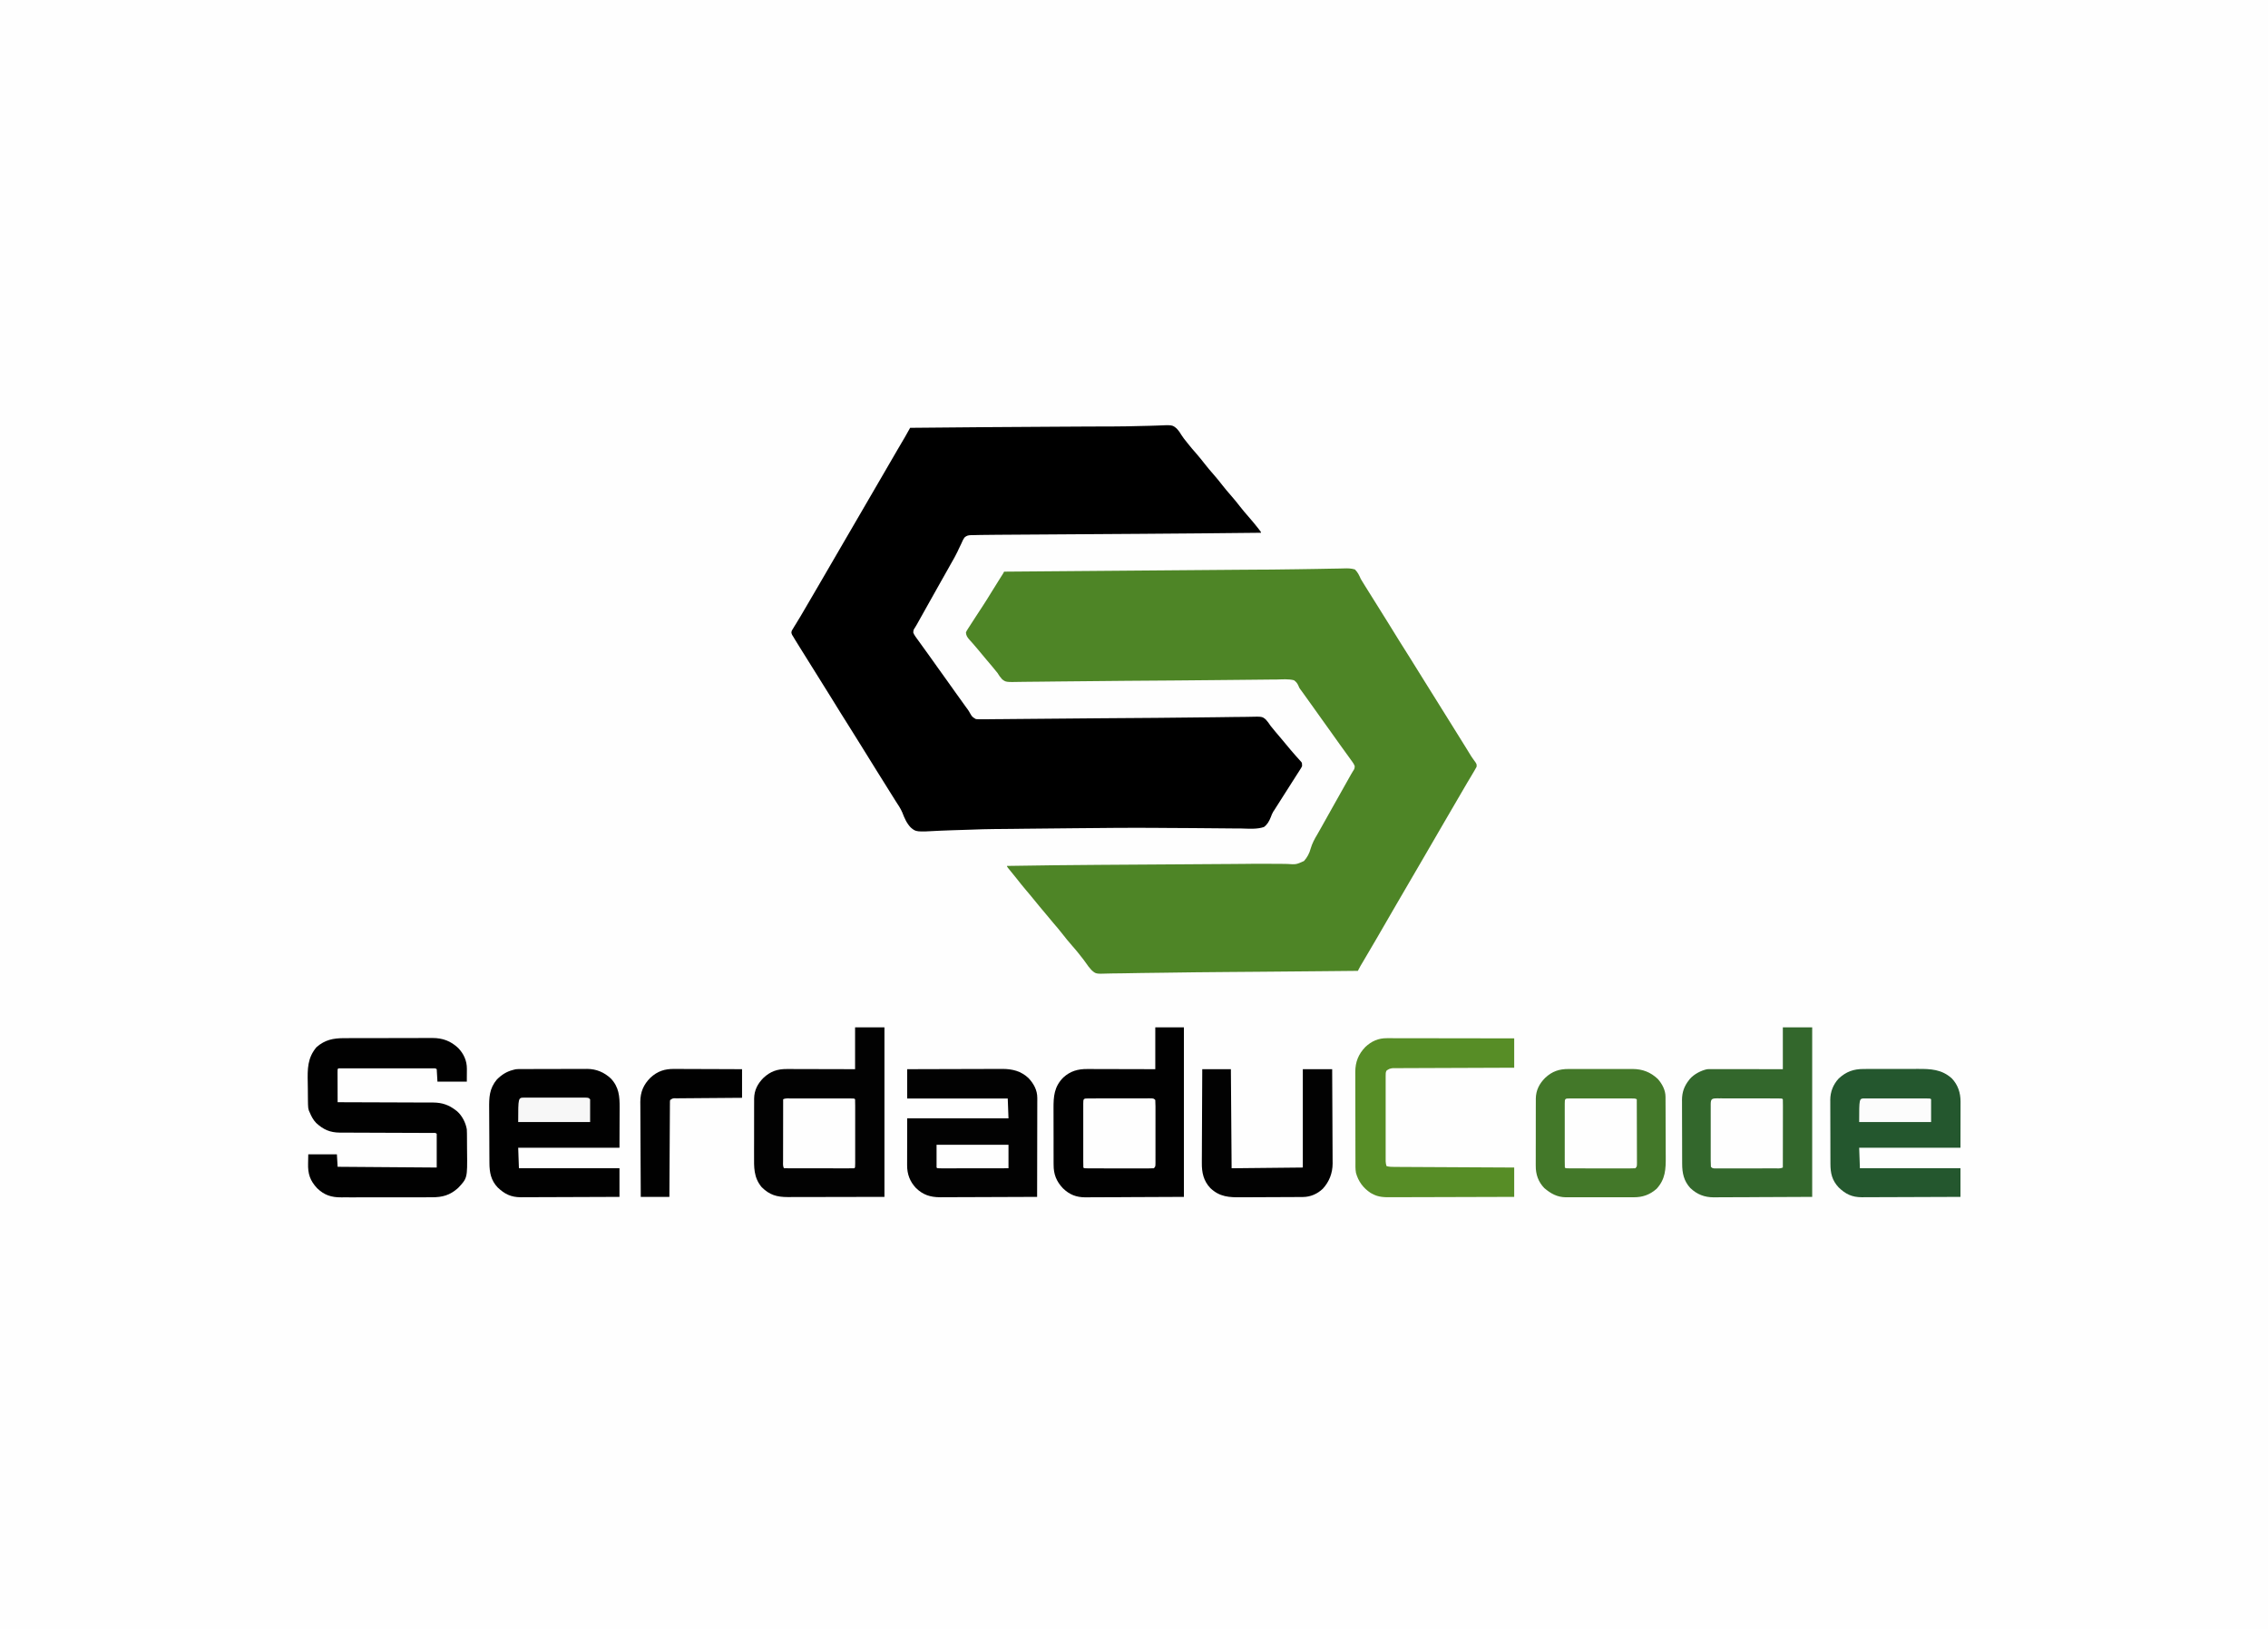 <?xml version="1.0" encoding="UTF-8"?>
<svg version="1.1" xmlns="http://www.w3.org/2000/svg" width="3090" height="2220">
<rect width="100%" height="100%" fill="#333333" stroke="none"/>
<path d="M0 0 C1019.7 0 2039.4 0 3090 0 C3090 732.6 3090 1465.2 3090 2220 C2070.3 2220 1050.6 2220 0 2220 C0 1487.4 0 754.8 0 0 Z " fill="#FEFEFE" transform="translate(0,0)"/>
<path d="M0 0 C8.798 -0.176 17.596 -0.309 26.395 -0.414 C31.656 -0.479 36.915 -0.568 42.174 -0.715 C47.058 -0.851 51.939 -0.926 56.825 -0.956 C58.615 -0.977 60.405 -1.022 62.194 -1.091 C67.6 -1.292 72.412 -1.298 77.613 0.304 C81.529 4.233 83.392 8.214 85.613 13.304 C86.845 15.383 88.105 17.448 89.402 19.487 C90.026 20.506 90.651 21.525 91.294 22.575 C97.731 33.064 104.243 43.498 110.872 53.868 C115.196 60.634 119.434 67.446 123.613 74.304 C133.186 89.95 142.925 105.495 152.738 120.991 C159.663 131.931 166.458 142.952 173.258 153.97 C179.489 164.062 185.752 174.132 192.1 184.151 C196.294 190.779 200.425 197.443 204.546 204.116 C209.338 211.871 214.169 219.602 219.006 227.328 C222.098 232.269 225.181 237.215 228.242 242.175 C228.82 243.113 229.399 244.05 229.996 245.017 C231.074 246.766 232.151 248.516 233.226 250.267 C233.961 251.459 233.961 251.459 234.71 252.675 C235.18 253.443 235.649 254.211 236.133 255.002 C237.161 256.601 238.251 258.162 239.386 259.687 C243.681 265.518 243.681 265.518 243.359 269.23 C242.783 270.244 242.206 271.259 241.613 272.304 C241.004 273.401 241.004 273.401 240.383 274.52 C238.862 277.208 237.276 279.85 235.675 282.491 C234.487 284.477 233.3 286.462 232.113 288.448 C231.52 289.438 230.927 290.427 230.316 291.447 C227.898 295.503 225.532 299.587 223.175 303.679 C215.327 317.273 207.416 330.83 199.468 344.366 C189.484 361.372 179.585 378.425 169.763 395.524 C162.729 407.769 155.645 419.98 148.425 432.116 C143.214 440.877 138.078 449.672 133.043 458.535 C128.763 466.063 124.402 473.543 120.03 481.018 C115.735 488.366 111.48 495.737 107.238 503.116 C101.156 513.691 94.966 524.199 88.715 534.674 C88.077 535.746 87.438 536.817 86.781 537.921 C86.216 538.866 85.652 539.81 85.071 540.784 C83.83 542.927 82.708 545.084 81.613 547.304 C67.622 547.44 53.632 547.574 39.642 547.707 C37.276 547.73 34.91 547.753 32.544 547.775 C2.906 548.058 -26.732 548.326 -56.37 548.555 C-58.999 548.576 -61.628 548.596 -64.258 548.617 C-74.731 548.699 -85.205 548.78 -95.678 548.86 C-125.043 549.084 -154.403 549.373 -183.764 549.851 C-193.713 550.01 -203.663 550.121 -213.613 550.219 C-221.683 550.302 -229.748 550.449 -237.817 550.644 C-242.676 550.746 -247.534 550.785 -252.394 550.806 C-254.566 550.827 -256.737 550.874 -258.907 550.951 C-275.455 551.516 -275.455 551.516 -281.41 546.106 C-284.292 543.035 -286.745 539.753 -289.074 536.249 C-291.176 533.135 -293.545 530.238 -295.887 527.304 C-296.784 526.149 -297.68 524.992 -298.575 523.835 C-301.552 520.046 -304.708 516.424 -307.887 512.804 C-312.542 507.504 -316.974 502.088 -321.289 496.51 C-325.061 491.657 -329.024 486.991 -333.045 482.345 C-336.814 477.989 -340.476 473.557 -344.106 469.085 C-346.686 465.94 -349.314 462.839 -351.95 459.741 C-355.823 455.187 -359.593 450.569 -363.305 445.882 C-365.718 442.894 -368.205 439.973 -370.7 437.054 C-375.059 431.943 -379.254 426.725 -383.378 421.423 C-387.099 416.645 -390.927 411.968 -394.805 407.315 C-396.387 405.304 -396.387 405.304 -396.387 404.304 C-354.403 403.598 -312.422 403.104 -270.433 402.845 C-262.897 402.798 -255.361 402.747 -247.825 402.697 C-234.335 402.605 -220.844 402.516 -207.354 402.429 C-206.161 402.421 -206.161 402.421 -204.944 402.413 C-196.872 402.361 -188.8 402.309 -180.728 402.257 C-176.684 402.231 -172.639 402.205 -168.595 402.179 C-167.797 402.174 -166.998 402.168 -166.175 402.163 C-152.694 402.076 -139.213 401.987 -125.732 401.895 C-118.247 401.845 -110.763 401.795 -103.278 401.749 C-101.136 401.736 -98.993 401.723 -96.851 401.709 C-95.443 401.701 -94.034 401.692 -92.626 401.684 C-85.18 401.638 -77.735 401.583 -70.29 401.501 C-67.703 401.473 -65.116 401.445 -62.529 401.417 C-61.27 401.403 -60.012 401.389 -58.715 401.375 C-51.112 401.303 -43.516 401.328 -35.913 401.431 C-31.069 401.489 -26.227 401.502 -21.383 401.508 C-19.14 401.523 -16.896 401.558 -14.653 401.617 C-2.486 402.442 -2.486 402.442 8.145 397.663 C12.596 392.81 15.642 387.052 17.292 380.71 C19.391 373.676 22.381 367.927 26.175 361.679 C27.247 359.802 28.312 357.922 29.371 356.038 C29.901 355.102 30.431 354.165 30.977 353.2 C33.848 348.117 36.699 343.023 39.55 337.929 C40.131 336.891 40.712 335.853 41.31 334.784 C43.078 331.624 44.845 328.464 46.613 325.304 C54.668 310.899 62.743 296.504 70.871 282.14 C71.338 281.308 71.805 280.476 72.286 279.619 C73.13 278.146 74 276.686 74.901 275.246 C77.05 272.032 77.05 272.032 77.353 268.327 C76.577 266.206 75.664 264.658 74.347 262.827 C73.876 262.166 73.405 261.505 72.919 260.823 C72.406 260.116 71.892 259.408 71.363 258.679 C70.828 257.932 70.294 257.186 69.744 256.417 C68.04 254.041 66.327 251.672 64.613 249.304 C63.524 247.796 62.436 246.288 61.347 244.78 C59.723 242.532 58.098 240.284 56.471 238.038 C52.311 232.291 48.213 226.502 44.132 220.698 C40.498 215.538 36.816 210.414 33.113 205.304 C28.406 198.808 23.757 192.276 19.143 185.714 C14.893 179.678 10.578 173.69 6.24 167.718 C5.738 167.026 5.236 166.333 4.718 165.62 C4.22 164.972 3.722 164.324 3.209 163.656 C1.613 161.304 1.613 161.304 0.607 158.73 C-0.982 155.288 -2.318 153.579 -5.387 151.304 C-12.945 149.313 -21.223 150.126 -28.958 150.292 C-31.405 150.308 -33.852 150.319 -36.299 150.327 C-41.583 150.352 -46.865 150.408 -52.148 150.492 C-59.911 150.615 -67.675 150.68 -75.439 150.731 C-88.102 150.815 -100.765 150.942 -113.428 151.095 C-129.802 151.293 -146.177 151.434 -162.552 151.551 C-165.964 151.575 -169.376 151.601 -172.787 151.626 C-184.377 151.712 -195.966 151.794 -207.555 151.876 C-213.053 151.914 -218.55 151.954 -224.048 151.993 C-227.508 152.018 -230.969 152.043 -234.429 152.067 C-251.493 152.185 -268.556 152.345 -285.619 152.558 C-299.042 152.725 -312.466 152.852 -325.89 152.943 C-334.18 153.001 -342.469 153.092 -350.759 153.227 C-356.387 153.315 -362.014 153.364 -367.642 153.38 C-370.888 153.391 -374.13 153.426 -377.376 153.497 C-397.904 153.933 -397.904 153.933 -403.043 149.966 C-405.607 147.197 -407.472 144.543 -409.387 141.304 C-410.821 139.513 -412.277 137.739 -413.762 135.991 C-414.857 134.636 -414.857 134.636 -415.973 133.253 C-418.726 129.89 -421.549 126.594 -424.387 123.304 C-428.679 118.324 -432.883 113.287 -437.012 108.171 C-438.834 105.972 -440.682 103.823 -442.575 101.687 C-443.397 100.752 -443.397 100.752 -444.237 99.798 C-445.313 98.579 -446.398 97.366 -447.491 96.161 C-450.357 92.905 -452.031 90.648 -452.387 86.304 C-451.545 84.173 -451.545 84.173 -450.168 82.03 C-449.656 81.217 -449.143 80.404 -448.615 79.567 C-448.045 78.696 -447.475 77.826 -446.887 76.929 C-446.011 75.552 -446.011 75.552 -445.116 74.148 C-443.224 71.189 -441.309 68.245 -439.387 65.304 C-438.755 64.334 -438.123 63.363 -437.472 62.364 C-434.934 58.47 -432.393 54.578 -429.843 50.692 C-425.57 44.169 -421.434 37.578 -417.401 30.905 C-413.418 24.318 -409.312 17.813 -405.181 11.318 C-404.7 10.561 -404.219 9.803 -403.723 9.023 C-403.296 8.352 -402.868 7.681 -402.428 6.989 C-401.339 5.282 -401.339 5.282 -400.387 3.304 C-353.068 2.917 -305.749 2.535 -258.429 2.157 C-252.782 2.112 -247.135 2.067 -241.488 2.022 C-240.365 2.013 -239.241 2.004 -238.083 1.995 C-220.131 1.851 -202.179 1.705 -184.226 1.558 C-165.664 1.406 -147.102 1.257 -128.54 1.111 C-118.174 1.029 -107.807 0.946 -97.441 0.859 C-94.471 0.835 -91.501 0.81 -88.531 0.786 C-86.567 0.769 -84.604 0.753 -82.64 0.737 C-72.089 0.649 -61.538 0.571 -50.987 0.524 C-48.157 0.511 -45.328 0.498 -42.498 0.484 C-40.611 0.475 -38.723 0.467 -36.836 0.458 C-24.555 0.4 -12.279 0.246 0 0 Z " fill="#4E8526" transform="translate(1768.387,775.696)"/>
<path d="M0 0 C4.425 -0.125 8.85 -0.214 13.276 -0.301 C16.662 -0.37 20.038 -0.474 23.422 -0.627 C44.421 -1.573 44.421 -1.573 50.266 3.391 C52.951 6.21 55.054 9.238 57.017 12.591 C58.935 15.732 61.279 18.536 63.592 21.392 C64.093 22.038 64.595 22.684 65.111 23.35 C68.997 28.347 73.142 33.094 77.318 37.848 C81.384 42.502 85.215 47.295 88.99 52.185 C92.402 56.573 95.987 60.779 99.654 64.954 C104.29 70.232 108.699 75.626 112.99 81.185 C116.402 85.573 119.987 89.779 123.654 93.954 C128.29 99.232 132.699 104.626 136.99 110.185 C140.402 114.573 143.987 118.778 147.654 122.954 C152.062 127.977 156.336 133.076 160.467 138.329 C160.941 138.931 161.416 139.532 161.904 140.151 C165.154 144.324 165.154 144.324 165.154 145.454 C110.143 146.073 55.132 146.557 0.119 146.923 C-4.505 146.954 -9.129 146.985 -13.753 147.016 C-43.079 147.214 -72.405 147.407 -101.731 147.595 C-115.195 147.681 -128.659 147.77 -142.123 147.863 C-150.317 147.919 -158.512 147.972 -166.706 148.022 C-172.934 148.06 -179.162 148.102 -185.389 148.147 C-187.918 148.164 -190.446 148.18 -192.974 148.194 C-199.6 148.231 -206.225 148.29 -212.85 148.403 C-214.849 148.437 -216.848 148.466 -218.847 148.489 C-221.641 148.528 -224.432 148.598 -227.225 148.679 C-228.039 148.686 -228.853 148.693 -229.692 148.701 C-233.545 148.848 -235.525 149.193 -238.552 151.658 C-240.616 154.48 -241.894 157.221 -243.221 160.454 C-244.329 162.755 -245.44 165.054 -246.553 167.353 C-247.092 168.534 -247.632 169.716 -248.188 170.934 C-250.801 176.483 -253.859 181.761 -256.908 187.079 C-258.078 189.164 -259.246 191.25 -260.412 193.337 C-264.242 200.166 -268.097 206.981 -271.954 213.795 C-277.68 223.918 -283.359 234.067 -289.036 244.218 C-292.179 249.839 -295.325 255.459 -298.471 261.079 C-299.051 262.116 -299.631 263.153 -300.228 264.221 C-300.775 265.198 -301.322 266.175 -301.885 267.181 C-302.393 268.095 -302.901 269.009 -303.425 269.951 C-304.309 271.509 -305.219 273.053 -306.165 274.574 C-308.294 277.757 -308.294 277.757 -308.583 281.427 C-307.81 283.552 -306.899 285.098 -305.58 286.931 C-305.109 287.592 -304.638 288.253 -304.152 288.935 C-303.639 289.642 -303.125 290.35 -302.596 291.079 C-302.061 291.826 -301.527 292.572 -300.977 293.341 C-299.273 295.717 -297.56 298.086 -295.846 300.454 C-294.757 301.962 -293.668 303.47 -292.58 304.978 C-290.956 307.226 -289.331 309.474 -287.704 311.72 C-283.544 317.467 -279.446 323.256 -275.365 329.06 C-271.731 334.22 -268.049 339.343 -264.346 344.454 C-259.639 350.95 -254.99 357.482 -250.376 364.044 C-246.126 370.08 -241.811 376.067 -237.473 382.04 C-236.971 382.732 -236.468 383.425 -235.951 384.138 C-235.227 385.11 -235.227 385.11 -234.488 386.102 C-232.846 388.454 -232.846 388.454 -231.43 391.023 C-228.378 396.323 -228.378 396.323 -223.291 399.363 C-220.135 399.695 -217.116 399.703 -213.943 399.605 C-212.748 399.608 -211.553 399.611 -210.322 399.615 C-207.021 399.613 -203.725 399.567 -200.425 399.501 C-196.877 399.441 -193.329 399.44 -189.781 399.431 C-183.648 399.409 -177.517 399.35 -171.385 399.266 C-162.45 399.144 -153.516 399.079 -144.581 399.027 C-130.271 398.944 -115.961 398.818 -101.651 398.663 C-84.777 398.48 -67.903 398.338 -51.029 398.222 C-46.82 398.193 -42.612 398.162 -38.403 398.132 C-37.012 398.122 -35.621 398.112 -34.23 398.102 C-33.544 398.097 -32.858 398.092 -32.151 398.087 C-28.715 398.062 -25.278 398.037 -21.842 398.013 C-21.166 398.008 -20.49 398.003 -19.793 397.998 C-15.704 397.969 -11.615 397.94 -7.526 397.911 C0.601 397.854 8.729 397.795 16.856 397.735 C18.867 397.72 20.878 397.705 22.889 397.691 C38.686 397.577 54.482 397.421 70.278 397.2 C82.038 397.035 93.797 396.907 105.558 396.815 C113.296 396.752 121.031 396.642 128.768 396.497 C133.495 396.419 138.221 396.389 142.948 396.371 C145.124 396.354 147.3 396.318 149.476 396.261 C166.67 395.827 166.67 395.827 171.568 399.792 C174.124 402.555 176.131 405.289 178.154 408.454 C179.594 410.24 181.05 412.013 182.529 413.767 C183.624 415.122 183.624 415.122 184.74 416.505 C187.493 419.868 190.316 423.164 193.154 426.454 C197.425 431.409 201.602 436.425 205.709 441.517 C207.635 443.831 209.593 446.086 211.6 448.329 C212.197 449.002 212.795 449.674 213.41 450.367 C214.595 451.695 215.788 453.016 216.99 454.329 C217.8 455.24 217.8 455.24 218.627 456.169 C219.358 456.975 219.358 456.975 220.104 457.798 C221.154 459.454 221.154 459.454 221.154 463.454 C220 465.762 220 465.762 218.365 468.321 C217.76 469.278 217.156 470.235 216.532 471.221 C215.871 472.247 215.21 473.272 214.529 474.329 C213.852 475.395 213.175 476.462 212.477 477.56 C210.378 480.863 208.266 484.159 206.154 487.454 C204.923 489.39 203.692 491.326 202.463 493.263 C200.145 496.913 197.823 500.562 195.498 504.208 C192.314 509.202 189.136 514.2 185.967 519.204 C185.541 519.875 185.114 520.546 184.675 521.237 C184.242 521.922 183.808 522.607 183.361 523.314 C182.88 524.015 182.399 524.716 181.903 525.439 C180.435 527.97 179.548 530.094 178.6 532.825 C176.426 538.301 173.971 542.899 169.154 546.454 C159.511 549.685 148.531 548.71 138.482 548.448 C134.27 548.359 130.057 548.374 125.844 548.377 C118.602 548.369 111.363 548.298 104.122 548.182 C93.667 548.016 83.213 547.952 72.757 547.917 C60.165 547.875 47.573 547.817 34.982 547.705 C34.021 547.697 33.06 547.688 32.07 547.679 C31.113 547.671 30.155 547.662 29.169 547.654 C7.225 547.46 -14.711 547.451 -36.654 547.638 C-37.748 547.647 -37.748 547.647 -38.863 547.656 C-46.703 547.723 -54.542 547.797 -62.382 547.875 C-70.637 547.957 -78.893 548.021 -87.148 548.081 C-111.616 548.263 -136.082 548.471 -160.548 548.814 C-162.285 548.838 -164.021 548.862 -165.757 548.887 C-167.021 548.904 -167.021 548.904 -168.311 548.922 C-173.994 548.999 -179.676 549.051 -185.36 549.09 C-188.527 549.114 -191.694 549.139 -194.861 549.165 C-195.642 549.171 -196.423 549.177 -197.227 549.184 C-208.29 549.278 -219.331 549.596 -230.384 550.048 C-239.076 550.4 -247.768 550.662 -256.464 550.869 C-261.725 551 -266.975 551.177 -272.23 551.473 C-304.835 553.274 -304.835 553.274 -312.097 547.01 C-317.594 541.281 -320.612 534.177 -323.426 526.842 C-325.763 521.264 -329.091 516.363 -332.408 511.329 C-333.653 509.35 -334.895 507.369 -336.131 505.384 C-337.05 503.918 -337.05 503.918 -337.987 502.422 C-341.737 496.434 -345.479 490.441 -349.223 484.449 C-352.333 479.473 -355.445 474.497 -358.561 469.525 C-365.096 459.09 -371.592 448.634 -378.033 438.142 C-383.56 429.141 -389.148 420.184 -394.803 411.263 C-403.656 397.291 -412.379 383.237 -421.033 369.142 C-426.56 360.141 -432.148 351.184 -437.803 342.263 C-446.47 328.583 -455.022 314.829 -463.532 301.051 C-464.571 299.369 -465.613 297.688 -466.655 296.007 C-467.608 294.461 -467.608 294.461 -468.58 292.884 C-469.139 291.979 -469.698 291.074 -470.274 290.141 C-470.793 289.254 -471.311 288.368 -471.846 287.454 C-472.462 286.468 -473.078 285.481 -473.712 284.465 C-474.846 281.454 -474.846 281.454 -473.984 278.688 C-473.41 277.751 -472.836 276.814 -472.244 275.849 C-471.615 274.793 -470.985 273.738 -470.336 272.65 C-469.289 270.975 -469.289 270.975 -468.221 269.267 C-467.509 268.09 -466.8 266.912 -466.093 265.733 C-464.677 263.376 -463.25 261.026 -461.812 258.682 C-459.29 254.543 -456.875 250.349 -454.471 246.142 C-449.13 236.9 -443.72 227.699 -438.319 218.493 C-426.984 199.169 -415.724 179.803 -404.539 160.392 C-396.855 147.059 -389.106 133.766 -381.319 120.493 C-369.984 101.169 -358.724 81.803 -347.539 62.392 C-341.911 52.627 -336.269 42.873 -330.564 33.153 C-330.187 32.51 -329.809 31.867 -329.42 31.204 C-327.539 27.998 -325.656 24.793 -323.77 21.59 C-323.069 20.396 -322.367 19.202 -321.666 18.009 C-321.05 16.962 -320.434 15.915 -319.799 14.837 C-317.431 10.736 -315.134 6.599 -312.846 2.454 C-246.865 1.77 -180.884 1.303 -114.901 0.942 C-108.875 0.909 -102.849 0.875 -96.823 0.841 C-92.901 0.819 -88.979 0.797 -85.058 0.775 C-82.157 0.759 -79.257 0.742 -76.357 0.726 C-66.983 0.672 -57.61 0.631 -48.237 0.613 C-44.639 0.605 -41.041 0.596 -37.443 0.587 C-36.132 0.583 -36.132 0.583 -34.794 0.58 C-23.189 0.546 -11.6 0.347 0 0 Z " fill="#000000" transform="translate(1552.846,580.546)"/>
<path d="M0 0 C13.2 0 26.4 0 40 0 C40 76.23 40 152.46 40 231 C5.164 231.062 5.164 231.062 -30.375 231.125 C-41.359 231.152 -41.359 231.152 -52.564 231.18 C-61.532 231.189 -61.532 231.189 -65.736 231.191 C-68.661 231.193 -71.585 231.2 -74.51 231.211 C-78.25 231.225 -81.989 231.229 -85.729 231.226 C-87.737 231.227 -89.744 231.238 -91.752 231.249 C-106.659 231.215 -116.431 228.433 -127.207 217.828 C-138.346 204.529 -137.731 190.61 -137.629 174.117 C-137.63 171.692 -137.632 169.267 -137.636 166.842 C-137.639 161.777 -137.624 156.712 -137.597 151.647 C-137.563 145.173 -137.569 138.7 -137.588 132.226 C-137.598 127.225 -137.589 122.223 -137.574 117.222 C-137.569 114.835 -137.569 112.449 -137.576 110.062 C-137.581 106.722 -137.561 103.383 -137.533 100.042 C-137.54 99.069 -137.546 98.095 -137.553 97.092 C-137.396 85.68 -132.816 76.892 -124.895 68.867 C-115.244 59.865 -105.794 56.673 -92.75 56.773 C-91.745 56.773 -90.739 56.772 -89.703 56.772 C-86.397 56.773 -83.091 56.789 -79.785 56.805 C-77.486 56.808 -75.187 56.811 -72.887 56.813 C-66.849 56.821 -60.811 56.841 -54.772 56.863 C-47.52 56.887 -40.268 56.896 -33.016 56.908 C-22.011 56.927 -11.005 56.965 0 57 C0 38.19 0 19.38 0 0 Z " fill="#020202" transform="translate(1165,1400)"/>
<path d="M0 0 C13.2 0 26.4 0 40 0 C40 76.23 40 152.46 40 231 C16.323 231.103 -7.355 231.206 -31.75 231.312 C-42.941 231.381 -42.941 231.381 -54.358 231.45 C-63.508 231.473 -63.508 231.473 -67.799 231.477 C-70.78 231.482 -73.76 231.501 -76.74 231.528 C-80.555 231.562 -84.368 231.572 -88.183 231.565 C-90.226 231.568 -92.27 231.594 -94.313 231.622 C-106.764 231.553 -116.944 227.642 -126 219 C-134.859 209.487 -137.146 198.536 -137.161 185.952 C-137.166 184.944 -137.171 183.935 -137.176 182.895 C-137.191 179.562 -137.198 176.228 -137.203 172.895 C-137.209 170.572 -137.215 168.248 -137.22 165.925 C-137.231 161.054 -137.237 156.183 -137.24 151.311 C-137.246 145.085 -137.27 138.859 -137.298 132.633 C-137.317 127.833 -137.322 123.033 -137.324 118.233 C-137.327 115.939 -137.335 113.644 -137.348 111.35 C-137.365 108.131 -137.363 104.913 -137.356 101.695 C-137.366 100.757 -137.375 99.819 -137.384 98.852 C-137.319 88.435 -134.415 80.171 -128 72 C-127.52 71.383 -127.041 70.765 -126.547 70.129 C-120.896 63.722 -111.401 58.706 -103 57 C-101.538 56.914 -100.073 56.878 -98.609 56.88 C-97.737 56.878 -96.864 56.877 -95.966 56.876 C-95.017 56.879 -94.068 56.883 -93.091 56.886 C-92.086 56.886 -91.08 56.886 -90.045 56.886 C-86.723 56.887 -83.4 56.895 -80.078 56.902 C-77.775 56.904 -75.471 56.906 -73.167 56.907 C-67.104 56.91 -61.041 56.92 -54.978 56.931 C-47.704 56.943 -40.429 56.948 -33.155 56.954 C-22.103 56.963 -11.052 56.983 0 57 C0 38.19 0 19.38 0 0 Z " fill="#33672C" transform="translate(2429,1400)"/>
<path d="M0 0 C12.87 0 25.74 0 39 0 C39 76.23 39 152.46 39 231 C15.322 231.103 -8.355 231.206 -32.75 231.312 C-43.941 231.381 -43.941 231.381 -55.358 231.45 C-64.508 231.473 -64.508 231.473 -68.799 231.477 C-71.78 231.482 -74.76 231.501 -77.74 231.528 C-81.555 231.562 -85.368 231.572 -89.183 231.565 C-91.226 231.568 -93.27 231.594 -95.313 231.622 C-107.705 231.553 -116.927 227.96 -125.812 219.316 C-134.784 209.816 -138.623 200.149 -138.533 187.028 C-138.546 185.474 -138.546 185.474 -138.56 183.889 C-138.582 180.5 -138.576 177.112 -138.566 173.723 C-138.572 171.346 -138.578 168.969 -138.585 166.592 C-138.596 161.623 -138.591 156.655 -138.576 151.687 C-138.559 145.344 -138.583 139.002 -138.618 132.66 C-138.64 127.755 -138.638 122.851 -138.63 117.946 C-138.629 115.608 -138.636 113.271 -138.651 110.934 C-138.741 94.042 -137.81 80.967 -125.379 68.355 C-115.711 59.536 -105.472 56.674 -92.637 56.773 C-91.128 56.773 -91.128 56.773 -89.589 56.772 C-86.288 56.773 -82.988 56.789 -79.688 56.805 C-77.39 56.808 -75.092 56.811 -72.794 56.813 C-66.764 56.821 -60.734 56.841 -54.704 56.863 C-47.459 56.887 -40.214 56.896 -32.97 56.908 C-21.98 56.927 -10.99 56.965 0 57 C0 38.19 0 19.38 0 0 Z " fill="#010101" transform="translate(1574,1400)"/>
<path d="M0 0 C1.011 -0.004 2.021 -0.007 3.063 -0.011 C6.39 -0.019 9.718 -0.014 13.045 -0.007 C15.368 -0.008 17.691 -0.01 20.013 -0.013 C24.877 -0.016 29.74 -0.011 34.604 -0.002 C40.823 0.009 47.043 0.003 53.262 -0.009 C58.058 -0.016 62.853 -0.014 67.649 -0.009 C69.941 -0.008 72.234 -0.009 74.526 -0.014 C77.738 -0.019 80.949 -0.011 84.16 0 C85.099 -0.004 86.037 -0.008 87.004 -0.012 C100.601 0.074 111.382 4.206 121.374 13.583 C127.27 20.337 131.806 28.638 131.857 37.721 C131.867 39.054 131.867 39.054 131.878 40.414 C131.881 41.381 131.884 42.348 131.886 43.345 C131.893 44.37 131.9 45.395 131.906 46.451 C131.926 49.845 131.938 53.239 131.948 56.634 C131.952 57.796 131.956 58.957 131.96 60.155 C131.981 66.309 131.995 72.463 132.005 78.617 C132.016 84.954 132.05 91.29 132.09 97.627 C132.116 102.516 132.124 107.404 132.128 112.293 C132.133 114.627 132.144 116.962 132.163 119.296 C132.291 136.427 131.866 149.97 119.709 163.259 C110.457 171.392 100.653 174.876 88.452 174.776 C87.374 174.783 86.296 174.79 85.186 174.798 C81.652 174.815 78.118 174.804 74.584 174.79 C72.112 174.793 69.639 174.797 67.166 174.802 C61.995 174.808 56.824 174.799 51.653 174.78 C45.042 174.757 38.432 174.771 31.822 174.795 C26.719 174.809 21.616 174.804 16.513 174.794 C14.077 174.791 11.64 174.795 9.203 174.804 C5.791 174.814 2.38 174.799 -1.033 174.776 C-2.028 174.784 -3.024 174.793 -4.05 174.801 C-15.705 174.661 -24.563 169.761 -33.291 162.259 C-41.449 153.842 -45.059 143.522 -44.922 131.979 C-44.929 130.911 -44.936 129.843 -44.943 128.742 C-44.96 125.246 -44.941 121.751 -44.919 118.255 C-44.92 115.806 -44.923 113.357 -44.927 110.908 C-44.93 105.79 -44.915 100.672 -44.887 95.554 C-44.853 89.012 -44.859 82.47 -44.878 75.928 C-44.889 70.876 -44.88 65.824 -44.865 60.771 C-44.86 58.36 -44.86 55.948 -44.866 53.537 C-44.872 50.16 -44.851 46.785 -44.824 43.409 C-44.831 42.424 -44.837 41.44 -44.844 40.425 C-44.687 28.975 -40.137 20.181 -32.185 12.126 C-22.522 3.111 -13.057 -0.056 0 0 Z " fill="#437829" transform="translate(2137.291,1456.741)"/>
<path d="M0 0 C1.41 -0.006 2.821 -0.013 4.231 -0.02 C8.043 -0.038 11.855 -0.043 15.667 -0.044 C18.055 -0.045 20.442 -0.05 22.83 -0.055 C31.175 -0.073 39.521 -0.082 47.867 -0.08 C55.619 -0.079 63.372 -0.1 71.124 -0.132 C77.802 -0.158 84.48 -0.168 91.158 -0.167 C95.137 -0.167 99.115 -0.172 103.094 -0.194 C106.84 -0.213 110.586 -0.213 114.333 -0.198 C116.344 -0.195 118.355 -0.212 120.366 -0.229 C134.261 -0.134 144.998 3.877 155.194 13.357 C162.829 21.334 167.131 30.731 167.069 41.81 C167.067 42.731 167.064 43.653 167.062 44.602 C167.053 45.758 167.044 46.913 167.034 48.103 C167.014 51.795 166.993 55.487 166.972 59.291 C153.772 59.291 140.572 59.291 126.972 59.291 C126.642 53.681 126.312 48.071 125.972 42.291 C124.276 40.595 122.13 41.164 119.809 41.164 C118.13 41.159 118.13 41.159 116.418 41.155 C115.18 41.157 113.941 41.159 112.665 41.161 C111.369 41.159 110.074 41.158 108.738 41.156 C105.175 41.151 101.611 41.153 98.047 41.156 C94.325 41.159 90.603 41.156 86.881 41.155 C80.63 41.153 74.379 41.155 68.127 41.16 C60.89 41.166 53.653 41.164 46.415 41.158 C40.212 41.154 34.009 41.153 27.806 41.156 C24.097 41.157 20.387 41.158 16.678 41.154 C12.545 41.151 8.412 41.156 4.278 41.161 C3.04 41.159 1.801 41.157 0.525 41.155 C-0.594 41.158 -1.713 41.161 -2.866 41.164 C-4.333 41.164 -4.333 41.164 -5.831 41.165 C-8.004 41.045 -8.004 41.045 -9.028 42.291 C-9.121 43.703 -9.146 45.12 -9.142 46.535 C-9.142 47.436 -9.142 48.337 -9.142 49.265 C-9.136 50.244 -9.131 51.223 -9.126 52.232 C-9.124 53.728 -9.124 53.728 -9.122 55.254 C-9.116 58.454 -9.104 61.653 -9.091 64.853 C-9.086 67.016 -9.081 69.18 -9.077 71.343 C-9.066 76.659 -9.049 81.975 -9.028 87.291 C-8.312 87.292 -7.595 87.293 -6.857 87.295 C10.613 87.332 28.084 87.391 45.554 87.474 C54.003 87.514 62.451 87.547 70.9 87.562 C78.268 87.575 85.635 87.602 93.003 87.645 C96.901 87.668 100.798 87.683 104.696 87.682 C108.373 87.682 112.049 87.7 115.725 87.732 C117.702 87.744 119.678 87.737 121.655 87.729 C133.431 87.866 142.685 91.034 151.972 98.291 C152.588 98.769 153.204 99.247 153.839 99.74 C160.626 105.727 165.537 115.404 166.972 124.291 C167.074 126.087 167.13 127.886 167.149 129.685 C167.168 131.268 167.168 131.268 167.188 132.884 C167.195 134.017 167.202 135.15 167.21 136.318 C167.218 137.498 167.226 138.679 167.234 139.895 C167.248 142.396 167.259 144.897 167.267 147.397 C167.278 149.935 167.299 152.473 167.328 155.01 C167.746 190.746 167.746 190.746 154.972 204.291 C143.892 214.112 133.749 216.898 119.166 216.824 C117.696 216.831 116.226 216.84 114.757 216.85 C110.791 216.872 106.827 216.87 102.862 216.861 C99.539 216.856 96.217 216.863 92.895 216.87 C85.051 216.887 77.207 216.884 69.362 216.867 C61.297 216.85 53.233 216.866 45.167 216.898 C38.218 216.925 31.268 216.932 24.318 216.924 C20.178 216.919 16.039 216.921 11.899 216.941 C8.004 216.96 4.108 216.954 0.213 216.929 C-1.208 216.924 -2.628 216.928 -4.049 216.94 C-17.346 217.05 -27.228 213.947 -36.841 204.611 C-46.609 194.249 -49.687 184.893 -49.278 170.666 C-49.196 166.582 -49.113 162.498 -49.028 158.291 C-36.158 158.291 -23.288 158.291 -10.028 158.291 C-9.698 163.901 -9.368 169.511 -9.028 175.291 C35.522 175.621 80.072 175.951 125.972 176.291 C125.972 161.111 125.972 145.931 125.972 130.291 C124.242 128.561 121.916 129.158 119.559 129.152 C118.384 129.147 117.21 129.142 115.999 129.136 C114.698 129.135 113.398 129.134 112.058 129.133 C110.683 129.128 109.308 129.123 107.934 129.117 C104.965 129.106 101.997 129.098 99.028 129.091 C94.33 129.081 89.631 129.06 84.932 129.038 C71.567 128.976 58.202 128.922 44.837 128.889 C37.462 128.871 30.087 128.842 22.711 128.801 C18.809 128.78 14.907 128.765 11.005 128.762 C7.328 128.76 3.651 128.744 -0.026 128.718 C-2.008 128.707 -3.99 128.712 -5.972 128.716 C-19.377 128.592 -28.47 124.65 -38.278 115.541 C-42.348 111.317 -44.768 106.661 -47.028 101.291 C-47.372 100.544 -47.715 99.797 -48.069 99.028 C-49.161 95.913 -49.322 93.399 -49.382 90.102 C-49.408 88.872 -49.434 87.643 -49.46 86.377 C-49.476 85.039 -49.491 83.702 -49.505 82.365 C-49.513 81.683 -49.521 81.002 -49.53 80.3 C-49.571 76.683 -49.6 73.066 -49.619 69.448 C-49.636 66.487 -49.678 63.527 -49.742 60.567 C-50.13 42.192 -50.255 26.947 -37.778 12.228 C-26.162 2.127 -14.87 -0.01 0 0 Z " fill="#010101" transform="translate(469.028,1414.709)"/>
<path d="M0 0 C18.046 -0.068 36.093 -0.123 54.139 -0.155 C62.52 -0.171 70.9 -0.192 79.28 -0.226 C86.589 -0.256 93.898 -0.276 101.206 -0.282 C105.072 -0.286 108.938 -0.295 112.804 -0.317 C116.451 -0.338 120.099 -0.344 123.747 -0.339 C125.705 -0.341 127.664 -0.357 129.622 -0.373 C143.501 -0.325 155.007 2.517 165.324 12.176 C172.381 19.728 177.259 28.536 177.241 39.074 C177.245 40.866 177.245 40.866 177.249 42.695 C177.238 44.64 177.238 44.64 177.227 46.625 C177.226 48.015 177.227 49.405 177.228 50.795 C177.229 54.557 177.217 58.318 177.203 62.08 C177.19 66.016 177.189 69.952 177.187 73.888 C177.181 81.336 177.164 88.783 177.144 96.231 C177.122 104.712 177.111 113.194 177.101 121.675 C177.08 139.117 177.045 156.558 177 174 C158.562 174.094 140.125 174.164 121.687 174.207 C113.125 174.228 104.563 174.256 96.001 174.302 C88.535 174.342 81.068 174.367 73.601 174.376 C69.651 174.382 65.701 174.394 61.752 174.423 C58.025 174.45 54.299 174.458 50.573 174.452 C48.571 174.454 46.57 174.475 44.568 174.498 C31.477 174.439 21.43 171.202 12 162 C3.599 153.05 -0.135 143.117 -0.114 130.915 C-0.114 130.21 -0.114 129.506 -0.114 128.78 C-0.113 126.514 -0.106 124.247 -0.098 121.98 C-0.096 120.576 -0.095 119.171 -0.095 117.766 C-0.089 112.573 -0.075 107.38 -0.062 102.188 C-0.042 90.576 -0.021 78.964 0 67 C45.54 67 91.08 67 138 67 C137.67 58.09 137.34 49.18 137 40 C91.79 40 46.58 40 0 40 C0 26.8 0 13.6 0 0 Z " fill="#020202" transform="translate(1236,1457)"/>
<path d="M0 0 C0.996 -0.005 1.993 -0.01 3.019 -0.015 C6.294 -0.029 9.569 -0.028 12.845 -0.026 C15.136 -0.03 17.428 -0.034 19.719 -0.039 C24.517 -0.047 29.315 -0.046 34.113 -0.041 C40.237 -0.035 46.361 -0.052 52.485 -0.075 C57.217 -0.09 61.949 -0.091 66.681 -0.088 C68.938 -0.088 71.194 -0.094 73.451 -0.104 C91.204 -0.173 106.069 0.357 119.923 12.775 C128.264 21.556 131.87 32.474 131.849 44.382 C131.849 45.076 131.849 45.771 131.849 46.486 C131.849 48.715 131.841 50.944 131.833 53.173 C131.832 54.557 131.831 55.941 131.83 57.325 C131.825 62.433 131.811 67.541 131.798 72.65 C131.777 84.076 131.757 95.502 131.735 107.275 C86.195 107.275 40.655 107.275 -6.265 107.275 C-5.935 116.515 -5.605 125.755 -5.265 135.275 C39.945 135.275 85.155 135.275 131.735 135.275 C131.735 148.145 131.735 161.015 131.735 174.275 C113.002 174.365 94.27 174.439 75.537 174.482 C66.838 174.503 58.139 174.531 49.44 174.576 C41.856 174.616 34.271 174.642 26.686 174.651 C22.673 174.656 18.659 174.668 14.646 174.698 C10.862 174.725 7.079 174.733 3.295 174.727 C1.257 174.729 -0.781 174.75 -2.819 174.772 C-16.056 174.713 -24.781 170.517 -34.206 161.396 C-43.277 151.698 -45.411 141.992 -45.426 129.098 C-45.431 128.087 -45.436 127.077 -45.441 126.035 C-45.455 122.702 -45.462 119.369 -45.468 116.036 C-45.474 113.712 -45.479 111.388 -45.485 109.064 C-45.496 104.195 -45.501 99.325 -45.505 94.456 C-45.51 88.228 -45.534 82.001 -45.563 75.774 C-45.582 70.974 -45.587 66.174 -45.588 61.374 C-45.591 59.079 -45.599 56.784 -45.612 54.488 C-45.63 51.272 -45.628 48.056 -45.621 44.84 C-45.63 43.9 -45.64 42.96 -45.649 41.991 C-45.58 31.04 -41.691 21.12 -34.19 13.04 C-23.935 3.519 -13.832 -0.037 0 0 Z " fill="#24572E" transform="translate(2539.265,1456.725)"/>
<path d="M0 0 C0.882 -0.006 1.763 -0.011 2.671 -0.017 C3.636 -0.018 4.601 -0.02 5.595 -0.021 C6.613 -0.026 7.631 -0.031 8.68 -0.036 C12.057 -0.05 15.434 -0.057 18.811 -0.063 C21.16 -0.068 23.508 -0.074 25.856 -0.08 C30.787 -0.09 35.717 -0.096 40.647 -0.1 C46.95 -0.105 53.252 -0.129 59.554 -0.158 C64.409 -0.176 69.264 -0.182 74.119 -0.183 C76.441 -0.186 78.764 -0.194 81.086 -0.207 C84.346 -0.224 87.605 -0.222 90.864 -0.216 C92.29 -0.23 92.29 -0.23 93.745 -0.244 C106.242 -0.167 116.776 4.333 125.932 12.828 C136.975 24.519 137.985 37.177 137.878 52.453 C137.875 53.855 137.873 55.256 137.872 56.658 C137.861 61.819 137.833 66.98 137.807 72.14 C137.766 83.69 137.725 95.24 137.682 107.14 C92.142 107.14 46.602 107.14 -0.318 107.14 C0.012 116.38 0.342 125.62 0.682 135.14 C45.892 135.14 91.102 135.14 137.682 135.14 C137.682 148.01 137.682 160.88 137.682 174.14 C118.949 174.231 100.217 174.304 81.484 174.348 C72.785 174.368 64.086 174.396 55.387 174.442 C47.803 174.482 40.218 174.508 32.633 174.517 C28.62 174.522 24.606 174.534 20.593 174.563 C16.809 174.591 13.026 174.599 9.242 174.593 C7.204 174.594 5.166 174.616 3.128 174.638 C-10.159 174.579 -18.738 170.338 -28.259 161.297 C-37.428 151.633 -39.452 140.859 -39.511 128.011 C-39.519 127.005 -39.527 126 -39.535 124.963 C-39.56 121.645 -39.577 118.326 -39.591 115.008 C-39.596 113.87 -39.602 112.732 -39.607 111.559 C-39.634 105.535 -39.653 99.511 -39.668 93.486 C-39.681 88.516 -39.709 83.547 -39.75 78.577 C-39.799 72.559 -39.824 66.542 -39.831 60.524 C-39.838 58.24 -39.853 55.956 -39.877 53.671 C-40.028 38.394 -39.623 26.471 -29.396 14.242 C-23.016 7.79 -16.109 3.357 -7.318 1.14 C-4.539 0.214 -2.868 0.011 0 0 Z " fill="#010101" transform="translate(706.318,1456.86)"/>
<path d="M0 0 C1.118 -0.003 1.118 -0.003 2.258 -0.005 C4.738 -0.008 7.217 0.002 9.697 0.013 C11.481 0.014 13.265 0.014 15.049 0.013 C19.882 0.012 24.714 0.024 29.546 0.038 C34.6 0.05 39.654 0.051 44.708 0.054 C54.274 0.06 63.84 0.076 73.405 0.096 C84.297 0.119 95.19 0.13 106.082 0.14 C128.484 0.161 150.885 0.197 173.287 0.241 C173.287 13.441 173.287 26.641 173.287 40.241 C168.193 40.255 163.1 40.27 157.852 40.285 C141.049 40.335 124.245 40.401 107.441 40.476 C97.25 40.521 87.059 40.561 76.869 40.587 C67.987 40.61 59.105 40.643 50.224 40.689 C45.52 40.713 40.817 40.732 36.114 40.738 C31.687 40.744 27.261 40.764 22.834 40.795 C21.209 40.804 19.584 40.807 17.959 40.806 C15.74 40.804 13.523 40.821 11.304 40.842 C10.062 40.846 8.821 40.851 7.541 40.856 C4.007 41.274 2.111 42.113 -0.713 44.241 C-1.956 46.726 -1.839 48.38 -1.84 51.162 C-1.843 52.202 -1.846 53.242 -1.849 54.314 C-1.847 55.46 -1.845 56.606 -1.843 57.787 C-1.844 58.99 -1.846 60.194 -1.848 61.433 C-1.852 64.739 -1.851 68.045 -1.848 71.351 C-1.845 74.808 -1.847 78.266 -1.849 81.723 C-1.851 87.532 -1.848 93.341 -1.844 99.15 C-1.838 105.865 -1.84 112.581 -1.845 119.296 C-1.85 125.059 -1.851 130.822 -1.848 136.585 C-1.846 140.028 -1.846 143.471 -1.85 146.914 C-1.853 150.755 -1.848 154.595 -1.843 158.435 C-1.845 159.577 -1.847 160.719 -1.849 161.896 C-1.846 162.942 -1.843 163.988 -1.84 165.065 C-1.84 165.974 -1.839 166.882 -1.839 167.817 C-1.721 170.098 -1.355 172.055 -0.713 174.241 C2.947 175.386 6.402 175.379 10.222 175.399 C10.919 175.404 11.617 175.409 12.336 175.414 C14.673 175.429 17.009 175.437 19.346 175.446 C21.022 175.455 22.697 175.465 24.373 175.476 C28.922 175.503 33.471 175.524 38.02 175.544 C42.774 175.566 47.528 175.593 52.282 175.62 C61.285 175.67 70.287 175.715 79.29 175.758 C89.539 175.807 99.788 175.862 110.037 175.918 C131.12 176.031 152.203 176.138 173.287 176.241 C173.287 189.441 173.287 202.641 173.287 216.241 C149.599 216.331 125.912 216.405 102.224 216.448 C91.225 216.468 80.226 216.496 69.227 216.542 C59.638 216.582 50.05 216.608 40.461 216.617 C35.385 216.622 30.31 216.634 25.235 216.663 C20.453 216.691 15.671 216.699 10.889 216.693 C9.139 216.694 7.389 216.702 5.639 216.717 C-3.458 216.793 -11.514 216.735 -19.713 212.241 C-20.604 211.771 -21.495 211.302 -22.412 210.819 C-32.39 204.154 -39.043 195.216 -42.285 183.568 C-43.274 178.191 -43.008 172.667 -43.004 167.218 C-43.01 165.796 -43.017 164.375 -43.024 162.953 C-43.042 159.106 -43.046 155.259 -43.048 151.411 C-43.049 149.003 -43.053 146.595 -43.059 144.186 C-43.077 135.77 -43.085 127.355 -43.084 118.939 C-43.083 111.116 -43.104 103.294 -43.135 95.472 C-43.162 88.738 -43.172 82.004 -43.171 75.27 C-43.17 71.256 -43.176 67.242 -43.197 63.228 C-43.217 59.449 -43.217 55.67 -43.202 51.891 C-43.199 49.86 -43.216 47.828 -43.233 45.797 C-43.141 32.258 -38.944 21.771 -29.541 11.979 C-20.976 3.989 -11.866 -0.101 0 0 Z " fill="#578D26" transform="translate(1889.713,1414.759)"/>
<path d="M0 0 C12.87 0 25.74 0 39 0 C39.33 44.55 39.66 89.1 40 135 C88.015 134.505 88.015 134.505 137 134 C137 89.78 137 45.56 137 0 C150.2 0 163.4 0 177 0 C177.113 17.899 177.205 35.797 177.259 53.696 C177.285 62.008 177.32 70.32 177.377 78.632 C177.427 85.882 177.459 93.131 177.47 100.381 C177.477 104.215 177.492 108.049 177.529 111.883 C177.563 115.502 177.573 119.121 177.566 122.74 C177.568 124.68 177.594 126.621 177.622 128.561 C177.547 141.567 173.063 153.315 164.227 162.93 C156.862 169.934 147.493 174.082 137.303 174.154 C136.388 174.163 135.473 174.171 134.53 174.18 C133.043 174.186 133.043 174.186 131.525 174.193 C129.944 174.205 129.944 174.205 128.33 174.218 C124.844 174.242 121.357 174.259 117.871 174.273 C116.677 174.279 115.483 174.284 114.253 174.29 C107.93 174.316 101.608 174.336 95.285 174.35 C90.066 174.363 84.847 174.391 79.628 174.432 C73.313 174.482 66.999 174.506 60.684 174.513 C58.285 174.52 55.886 174.535 53.487 174.559 C36.662 174.718 23.797 174.185 11 162 C1.705 152.195 -0.751 140.739 -0.568 127.603 C-0.566 126.202 -0.567 124.801 -0.57 123.4 C-0.571 119.636 -0.542 115.873 -0.507 112.109 C-0.475 108.162 -0.473 104.214 -0.467 100.266 C-0.451 92.808 -0.41 85.35 -0.36 77.891 C-0.304 69.393 -0.277 60.895 -0.252 52.397 C-0.2 34.931 -0.108 17.466 0 0 Z " fill="#020202" transform="translate(1638,1457)"/>
<path d="M0 0 C1.006 -0 2.012 -0.001 3.049 -0.001 C6.339 0.001 9.628 0.024 12.917 0.048 C15.212 0.053 17.507 0.057 19.802 0.06 C25.816 0.072 31.83 0.101 37.843 0.135 C43.99 0.165 50.137 0.179 56.285 0.194 C68.326 0.226 80.368 0.279 92.41 0.341 C92.41 13.211 92.41 26.081 92.41 39.341 C88.063 39.37 88.063 39.37 83.629 39.401 C74.073 39.467 64.518 39.545 54.963 39.628 C49.167 39.678 43.372 39.724 37.576 39.762 C31.987 39.799 26.398 39.846 20.809 39.899 C18.673 39.917 16.536 39.932 14.4 39.944 C11.416 39.961 8.433 39.99 5.449 40.022 C4.113 40.025 4.113 40.025 2.751 40.028 C-1.901 39.874 -1.901 39.874 -5.59 42.341 C-5.905 44.749 -5.905 44.749 -5.869 47.592 C-5.88 48.706 -5.891 49.819 -5.903 50.966 C-5.905 52.193 -5.907 53.421 -5.909 54.685 C-5.924 56.616 -5.924 56.616 -5.94 58.587 C-5.967 62.124 -5.982 65.661 -5.995 69.198 C-6.011 72.892 -6.037 76.587 -6.063 80.281 C-6.11 87.279 -6.147 94.277 -6.18 101.275 C-6.218 109.241 -6.267 117.207 -6.318 125.173 C-6.421 141.562 -6.509 157.951 -6.59 174.341 C-19.46 174.341 -32.33 174.341 -45.59 174.341 C-45.703 156.311 -45.795 138.282 -45.849 120.253 C-45.875 111.88 -45.91 103.508 -45.968 95.136 C-46.018 87.833 -46.05 80.531 -46.061 73.228 C-46.067 69.366 -46.082 65.505 -46.119 61.642 C-46.153 57.997 -46.163 54.353 -46.156 50.707 C-46.158 48.752 -46.185 46.797 -46.212 44.843 C-46.135 31.313 -41.861 21.393 -32.422 11.942 C-22.723 3.032 -13.084 -0.152 0 0 Z " fill="#010101" transform="translate(918.59,1456.659)"/>
<path d="M0 0 C1.388 -0.003 1.388 -0.003 2.804 -0.005 C5.872 -0.01 8.941 -0.007 12.01 -0.003 C14.134 -0.004 16.259 -0.005 18.384 -0.006 C22.84 -0.008 27.296 -0.006 31.752 -0.001 C37.478 0.005 43.204 0.001 48.93 -0.005 C53.318 -0.008 57.706 -0.007 62.094 -0.004 C64.206 -0.004 66.318 -0.005 68.43 -0.007 C71.375 -0.009 74.32 -0.006 77.266 0 C78.588 -0.003 78.588 -0.003 79.937 -0.006 C85.954 0.015 85.954 0.015 87.068 1.129 C87.169 4.015 87.204 6.878 87.198 9.764 C87.2 11.123 87.2 11.123 87.203 12.508 C87.207 15.518 87.204 18.527 87.201 21.536 C87.202 23.617 87.203 25.698 87.204 27.779 C87.205 32.148 87.203 36.516 87.198 40.884 C87.193 46.497 87.196 52.109 87.202 57.722 C87.206 62.022 87.205 66.321 87.202 70.621 C87.201 72.691 87.202 74.761 87.204 76.831 C87.207 79.719 87.203 82.607 87.198 85.495 C87.2 86.359 87.202 87.224 87.204 88.114 C87.182 94.015 87.182 94.015 86.068 95.129 C83.085 95.225 80.125 95.255 77.142 95.243 C76.206 95.243 75.269 95.243 74.304 95.243 C71.193 95.243 68.082 95.235 64.97 95.227 C62.82 95.225 60.669 95.224 58.518 95.223 C52.844 95.219 47.171 95.209 41.497 95.198 C35.713 95.188 29.929 95.183 24.144 95.178 C12.786 95.167 1.427 95.15 -9.932 95.129 C-11.591 91.812 -11.061 88.103 -11.045 84.457 C-11.046 83.111 -11.046 83.111 -11.046 81.737 C-11.045 78.761 -11.037 75.785 -11.03 72.809 C-11.028 70.749 -11.026 68.689 -11.025 66.63 C-11.021 61.201 -11.012 55.773 -11.001 50.344 C-10.99 44.808 -10.986 39.271 -10.981 33.735 C-10.97 22.866 -10.953 11.998 -10.932 1.129 C-7.553 -0.56 -3.717 -0.009 0 0 Z " fill="#FEFEFE" transform="translate(1077.932,1496.871)"/>
<path d="M0 0 C0.882 0.002 1.763 0.004 2.671 0.006 C3.595 0.004 4.519 0.003 5.47 0.001 C8.539 -0.004 11.608 -0.001 14.678 0.003 C16.801 0.002 18.925 0.001 21.049 -0 C25.507 -0.002 29.965 0 34.423 0.005 C40.148 0.011 45.872 0.008 51.597 0.002 C55.985 -0.002 60.373 -0.001 64.761 0.002 C66.872 0.002 68.983 0.002 71.094 -0.001 C74.042 -0.003 76.99 0.001 79.937 0.006 C81.256 0.003 81.256 0.003 82.602 0 C88.64 0.021 88.64 0.021 90.869 1.136 C90.915 13.096 90.951 25.057 90.973 37.018 C90.983 42.571 90.997 48.125 91.02 53.678 C91.042 59.034 91.054 64.389 91.059 69.745 C91.062 71.792 91.07 73.839 91.08 75.886 C91.095 78.745 91.097 81.604 91.096 84.463 C91.103 85.316 91.11 86.169 91.118 87.048 C91.097 92.907 91.097 92.907 88.869 95.136 C85.861 95.329 82.946 95.398 79.937 95.378 C79.012 95.38 78.087 95.382 77.133 95.384 C74.065 95.388 70.996 95.377 67.928 95.366 C65.803 95.365 63.678 95.364 61.554 95.365 C57.097 95.363 52.641 95.355 48.185 95.341 C42.459 95.324 36.733 95.321 31.007 95.321 C26.619 95.321 22.231 95.316 17.843 95.308 C15.731 95.305 13.619 95.303 11.507 95.302 C8.562 95.3 5.617 95.292 2.671 95.281 C1.349 95.281 1.349 95.281 0 95.282 C-6.017 95.25 -6.017 95.25 -7.131 94.136 C-7.232 91.249 -7.267 88.387 -7.26 85.501 C-7.262 84.595 -7.264 83.69 -7.266 82.756 C-7.27 79.747 -7.267 76.738 -7.264 73.729 C-7.265 71.648 -7.265 69.567 -7.267 67.486 C-7.268 63.117 -7.266 58.749 -7.261 54.381 C-7.256 48.768 -7.259 43.156 -7.265 37.543 C-7.269 33.243 -7.267 28.944 -7.265 24.644 C-7.264 22.574 -7.265 20.504 -7.267 18.434 C-7.27 15.546 -7.266 12.658 -7.26 9.77 C-7.262 8.906 -7.264 8.041 -7.267 7.151 C-7.241 0.111 -7.03 0.025 0 0 Z " fill="#FEFEFE" transform="translate(2139.131,1496.864)"/>
<path d="M0 0 C1.322 0.001 1.322 0.001 2.671 0.001 C4.057 -0.004 4.057 -0.004 5.47 -0.009 C8.539 -0.018 11.608 -0.02 14.678 -0.021 C16.801 -0.025 18.925 -0.028 21.049 -0.031 C25.507 -0.037 29.965 -0.039 34.423 -0.039 C40.148 -0.039 45.872 -0.052 51.597 -0.069 C55.985 -0.081 60.373 -0.083 64.761 -0.082 C66.872 -0.083 68.983 -0.088 71.094 -0.095 C74.042 -0.105 76.989 -0.102 79.937 -0.096 C80.817 -0.102 81.696 -0.108 82.602 -0.113 C88.641 -0.082 88.641 -0.082 90.869 2.147 C91.068 5.028 91.142 7.813 91.128 10.695 C91.131 11.58 91.135 12.465 91.138 13.376 C91.147 16.31 91.141 19.244 91.135 22.178 C91.136 24.21 91.138 26.243 91.14 28.276 C91.143 32.539 91.139 36.803 91.13 41.067 C91.118 46.542 91.125 52.016 91.137 57.491 C91.144 61.69 91.142 65.888 91.137 70.086 C91.135 72.105 91.137 74.124 91.142 76.143 C91.147 78.962 91.139 81.78 91.128 84.598 C91.132 85.438 91.136 86.279 91.14 87.145 C91.098 92.918 91.098 92.918 88.869 95.147 C85.861 95.34 82.946 95.409 79.937 95.39 C79.012 95.391 78.087 95.393 77.133 95.395 C74.065 95.399 70.996 95.388 67.928 95.377 C65.803 95.376 63.678 95.375 61.554 95.376 C57.097 95.374 52.641 95.366 48.185 95.352 C42.459 95.335 36.733 95.332 31.007 95.332 C26.619 95.332 22.231 95.327 17.843 95.319 C15.731 95.316 13.619 95.314 11.507 95.313 C8.562 95.311 5.617 95.303 2.671 95.292 C1.349 95.293 1.349 95.293 0 95.293 C-6.017 95.261 -6.017 95.261 -7.131 94.147 C-7.232 91.261 -7.267 88.398 -7.26 85.512 C-7.262 84.606 -7.264 83.701 -7.266 82.768 C-7.27 79.758 -7.267 76.749 -7.264 73.74 C-7.265 71.659 -7.265 69.578 -7.267 67.497 C-7.268 63.128 -7.266 58.76 -7.261 54.392 C-7.256 48.779 -7.259 43.167 -7.265 37.554 C-7.269 33.255 -7.267 28.955 -7.265 24.656 C-7.264 22.585 -7.265 20.515 -7.267 18.445 C-7.27 15.557 -7.266 12.669 -7.26 9.781 C-7.262 8.917 -7.264 8.052 -7.267 7.162 C-7.241 0.123 -7.029 0.038 0 0 Z " fill="#FEFEFE" transform="translate(1483.131,1496.853)"/>
<path d="M0 0 C0.88 0.006 1.759 0.011 2.665 0.017 C3.591 0.015 4.516 0.013 5.469 0.011 C8.538 0.008 11.606 0.018 14.675 0.029 C16.8 0.031 18.924 0.031 21.049 0.031 C25.505 0.032 29.961 0.041 34.418 0.054 C40.144 0.071 45.87 0.075 51.596 0.074 C55.983 0.074 60.371 0.08 64.759 0.087 C66.871 0.09 68.983 0.092 71.095 0.093 C74.041 0.095 76.986 0.104 79.931 0.115 C80.813 0.114 81.694 0.114 82.602 0.113 C88.619 0.145 88.619 0.145 89.733 1.26 C89.829 4.151 89.859 7.019 89.847 9.911 C89.847 10.818 89.847 11.725 89.847 12.66 C89.847 15.674 89.839 18.687 89.831 21.701 C89.829 23.785 89.828 25.869 89.827 27.952 C89.823 33.448 89.813 38.944 89.802 44.44 C89.792 50.043 89.787 55.647 89.782 61.25 C89.772 72.253 89.754 83.257 89.733 94.26 C86.38 95.937 82.597 95.407 78.909 95.405 C77.538 95.41 77.538 95.41 76.14 95.415 C73.108 95.425 70.077 95.427 67.046 95.428 C64.946 95.431 62.846 95.434 60.746 95.438 C56.341 95.444 51.936 95.446 47.531 95.445 C41.875 95.445 36.219 95.459 30.562 95.476 C26.225 95.487 21.888 95.489 17.55 95.489 C15.464 95.49 13.378 95.494 11.292 95.502 C8.381 95.512 5.469 95.509 2.558 95.503 C1.255 95.511 1.255 95.511 -0.075 95.52 C-6.038 95.488 -6.038 95.488 -8.267 93.26 C-8.465 90.379 -8.539 87.594 -8.525 84.711 C-8.529 83.826 -8.532 82.942 -8.536 82.03 C-8.545 79.096 -8.539 76.163 -8.532 73.229 C-8.534 71.196 -8.535 69.164 -8.538 67.131 C-8.541 62.867 -8.537 58.603 -8.527 54.34 C-8.516 48.865 -8.522 43.39 -8.534 37.915 C-8.542 33.717 -8.539 29.519 -8.534 25.32 C-8.533 23.301 -8.535 21.282 -8.539 19.263 C-8.544 16.445 -8.537 13.627 -8.525 10.809 C-8.529 9.968 -8.533 9.128 -8.538 8.262 C-8.484 1.004 -7.205 0.038 0 0 Z " fill="#FEFEFE" transform="translate(2339.267,1496.74)"/>
<path d="M0 0 C0.869 0.004 1.737 0.008 2.632 0.012 C3.546 0.009 4.46 0.005 5.402 0.002 C8.433 -0.007 11.464 -0.001 14.496 0.005 C16.595 0.004 18.695 0.002 20.795 -0 C25.2 -0.003 29.605 0.001 34.01 0.01 C39.667 0.022 45.323 0.015 50.979 0.003 C55.316 -0.004 59.654 -0.002 63.991 0.003 C66.077 0.005 68.163 0.003 70.249 -0.002 C73.161 -0.007 76.072 0.001 78.984 0.012 C79.852 0.008 80.721 0.004 81.616 0 C87.579 0.043 87.579 0.043 89.808 2.271 C89.808 12.501 89.808 22.731 89.808 33.271 C57.468 33.271 25.128 33.271 -8.192 33.271 C-8.192 0.058 -8.192 0.058 0 0 Z " fill="#F7F7F7" transform="translate(714.192,1495.729)"/>
<path d="M0 0 C32.34 0 64.68 0 98 0 C98 10.56 98 21.12 98 32 C85.37 32.023 72.74 32.041 60.11 32.052 C54.246 32.057 48.382 32.064 42.518 32.075 C36.864 32.086 31.21 32.092 25.557 32.095 C23.394 32.097 21.232 32.1 19.07 32.106 C16.052 32.113 13.035 32.114 10.018 32.114 C9.114 32.117 8.211 32.121 7.28 32.124 C1.114 32.114 1.114 32.114 0 31 C0 20.77 0 10.54 0 0 Z " fill="#FEFEFE" transform="translate(1276,1560)"/>
<path d="M0 0 C1.339 0.003 1.339 0.003 2.705 0.006 C4.107 0.004 4.107 0.004 5.538 0.001 C8.644 -0.004 11.75 -0.001 14.857 0.003 C17.005 0.002 19.154 0.001 21.302 -0 C25.812 -0.002 30.321 0 34.831 0.005 C40.625 0.011 46.419 0.008 52.214 0.002 C56.652 -0.002 61.091 -0.001 65.529 0.002 C67.666 0.002 69.803 0.002 71.94 -0.001 C74.922 -0.003 77.903 0.001 80.884 0.006 C81.777 0.004 82.669 0.002 83.589 0 C89.68 0.021 89.68 0.021 90.794 1.136 C90.794 11.366 90.794 21.596 90.794 32.136 C58.454 32.136 26.114 32.136 -7.206 32.136 C-7.206 0.025 -7.206 0.025 0 0 Z " fill="#FCFCFC" transform="translate(2540.206,1496.864)"/>
</svg>
